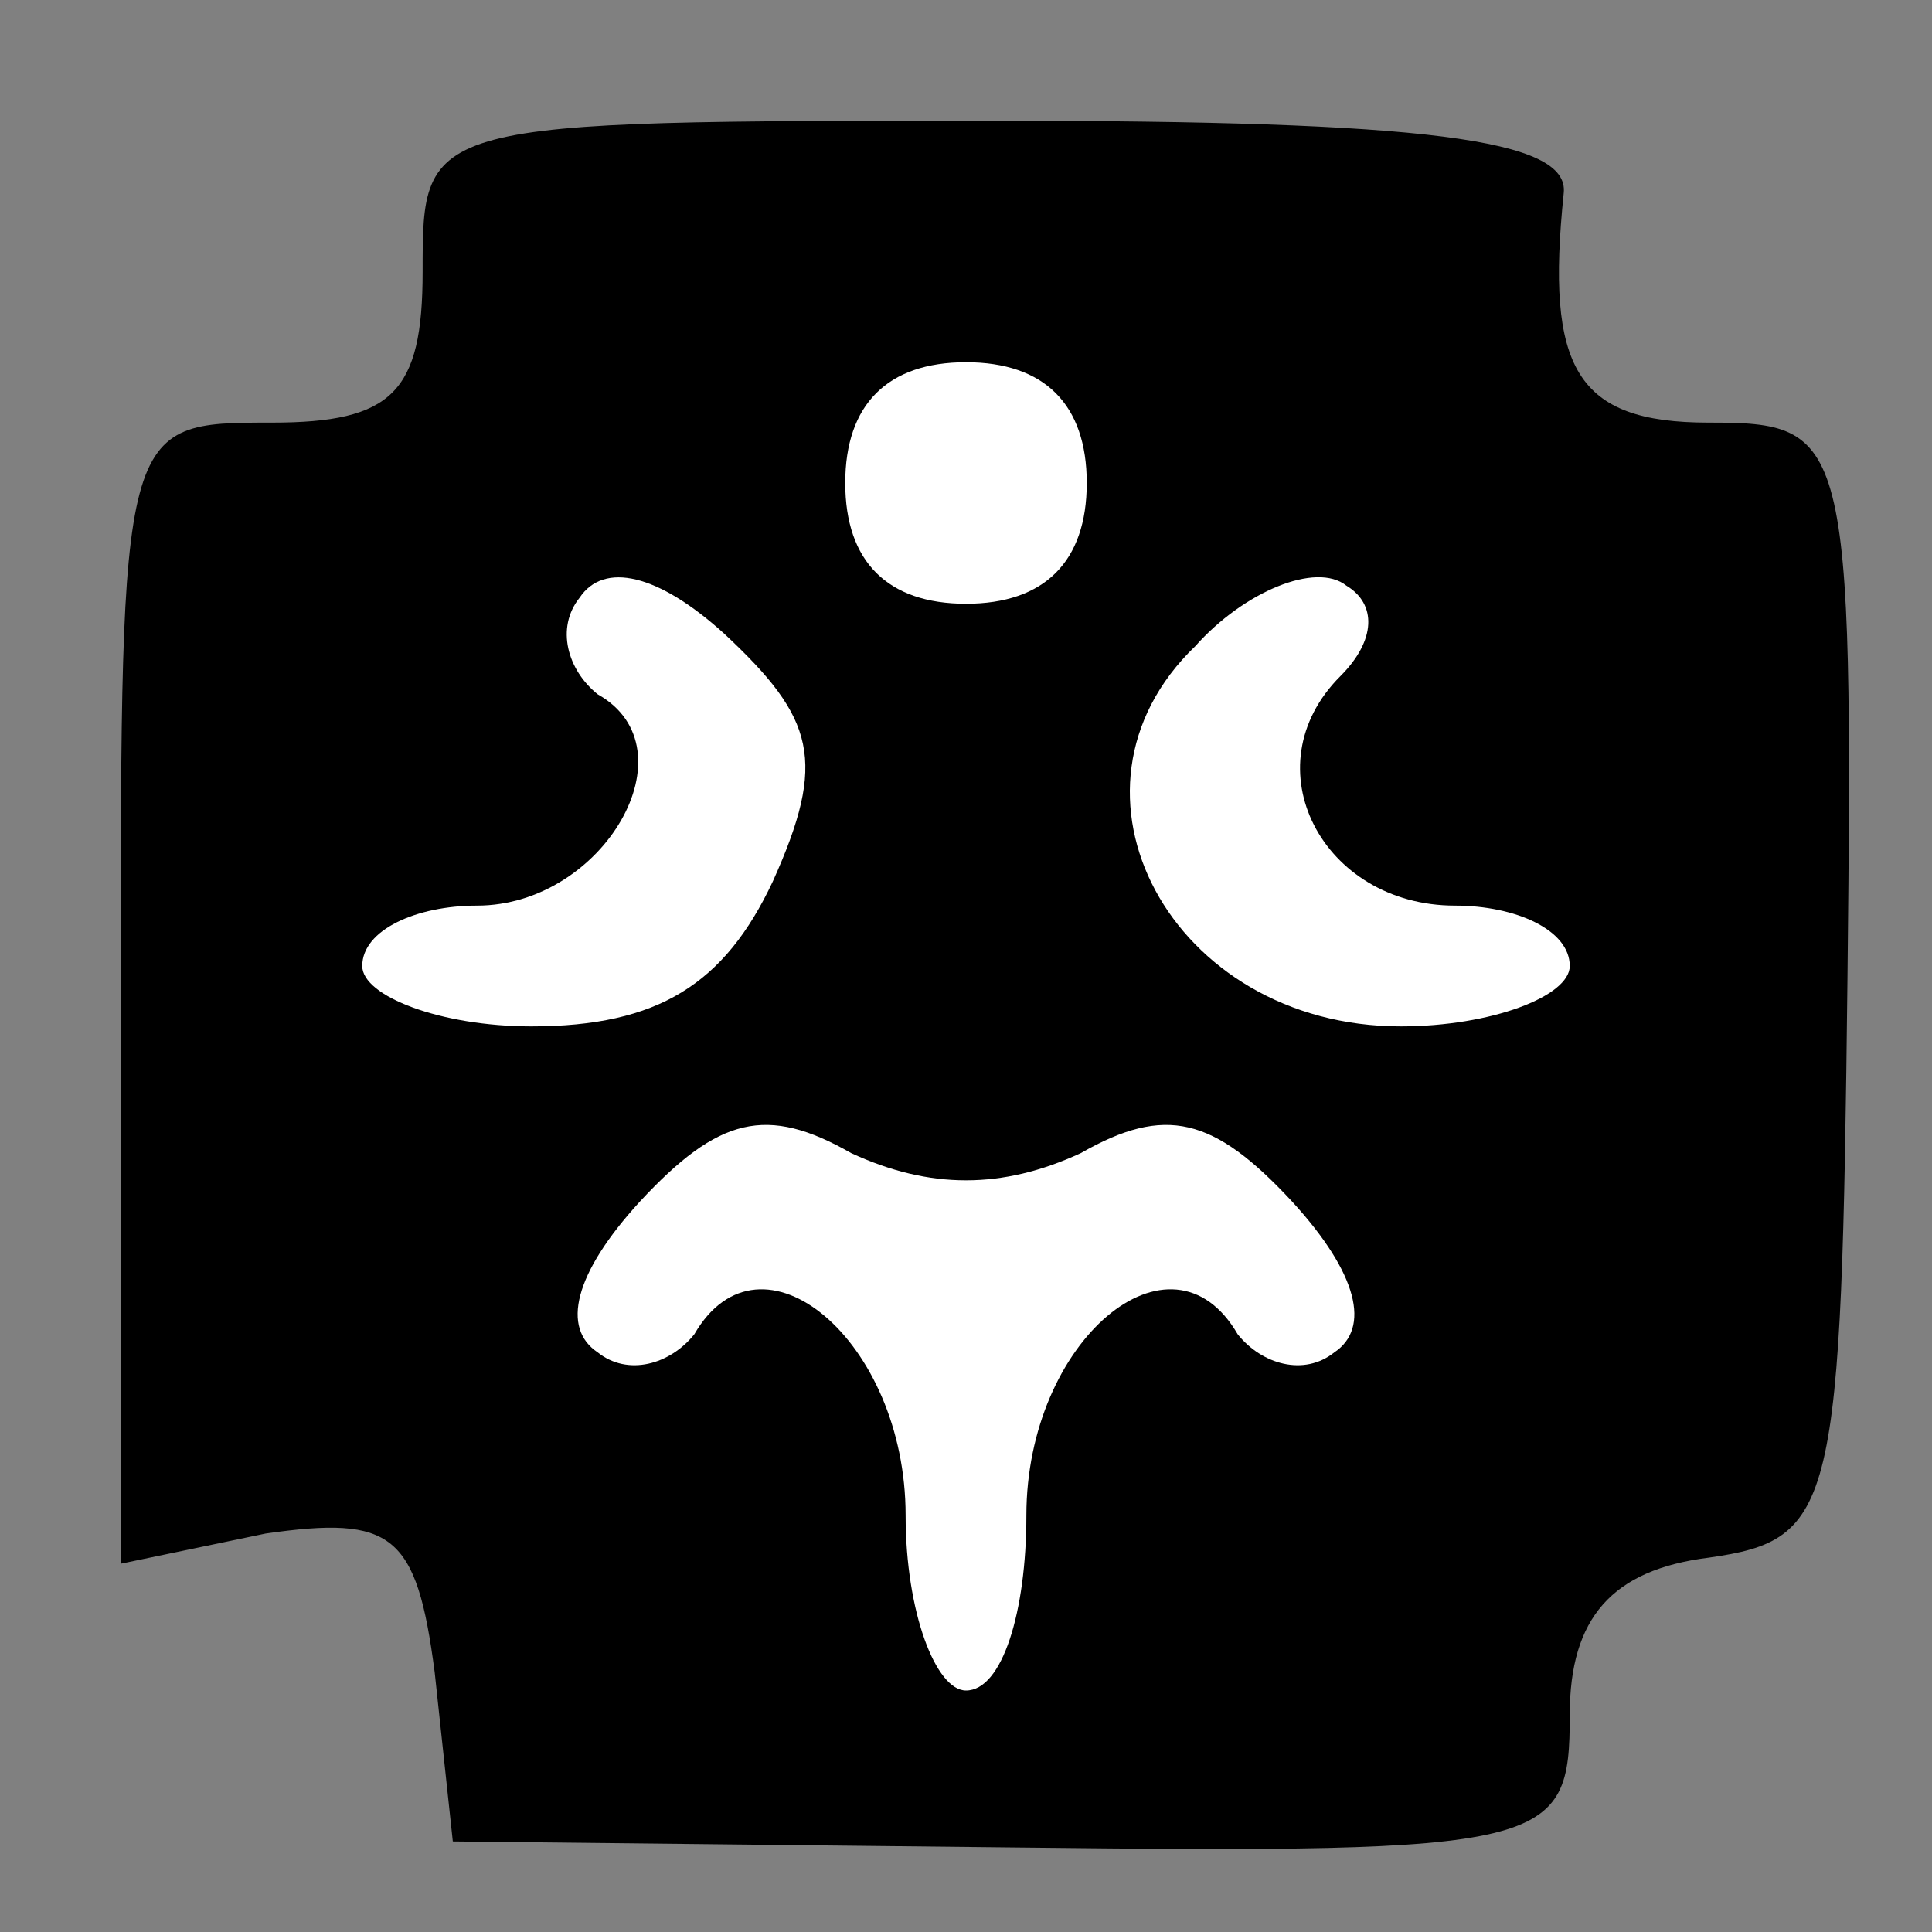 <?xml version="1.0" standalone="no"?>
<!DOCTYPE svg PUBLIC "-//W3C//DTD SVG 20010904//EN"
 "http://www.w3.org/TR/2001/REC-SVG-20010904/DTD/svg10.dtd">
<svg version="1.0" xmlns="http://www.w3.org/2000/svg"
 width="32pt" height="32pt" viewBox="0 0 32 32"
 preserveAspectRatio="xMidYMid meet">
<rect x="0" y="0" width="32" height="32" fill="#808080" stroke="none"/>
<g transform="translate(0,32) scale(0.1,-0.1)"
fill="#000000" stroke="none">
<path fill="#000000" stroke="none" d="M70 275 c0 -20 -5 -25 -25 -25 -25 0
-25 0 -25 -94 l0 -95 24 5 c21 3 25 0 28 -23 l3 -28 93 -1 c89 -1 92 0 92 22
0 16 7 24 23 26 21 3 22 8 23 96 1 90 0 92 -23 92 -22 0 -27 9 -24 38 1 9 -23
12 -94 12 -95 0 -95 0 -95 -25z"/>
<path fill="#ffffff" stroke="none" d="M180 240 c0 -13 -7 -20 -20 -20 -13 0
-20 7 -20 20 0 13 7 20 20 20 13 0 20 -7 20 -20z"/>
<path fill="#ffffff" stroke="none" d="M128 174 c-8 -17 -19 -24 -40 -24 -15
0 -28 5 -28 10 0 6 9 10 19 10 21 0 36 26 20 35 -5 4 -7 11 -3 16 4 6 13 4 24
-6 15 -14 17 -21 8 -41z"/>
<path fill="#ffffff" stroke="none" d="M222 208 c-15 -15 -3 -38 19 -38 10 0
19 -4 19 -10 0 -5 -13 -10 -28 -10 -38 0 -59 39 -34 63 8 9 20 14 25 10 5 -3
5 -9 -1 -15z"/>
<path fill="#ffffff" stroke="none" d="M179 129 c14 8 22 6 35 -8 11 -12 13
-21 7 -25 -5 -4 -12 -2 -16 3 -11 19 -35 -1 -35 -30 0 -16 -4 -29 -10 -29 -5
0 -10 13 -10 29 0 29 -24 49 -35 30 -4 -5 -11 -7 -16 -3 -6 4 -4 13 7 25 13
14 21 16 35 8 13 -6 25 -6 38 0z"/>
</g>
</svg>
